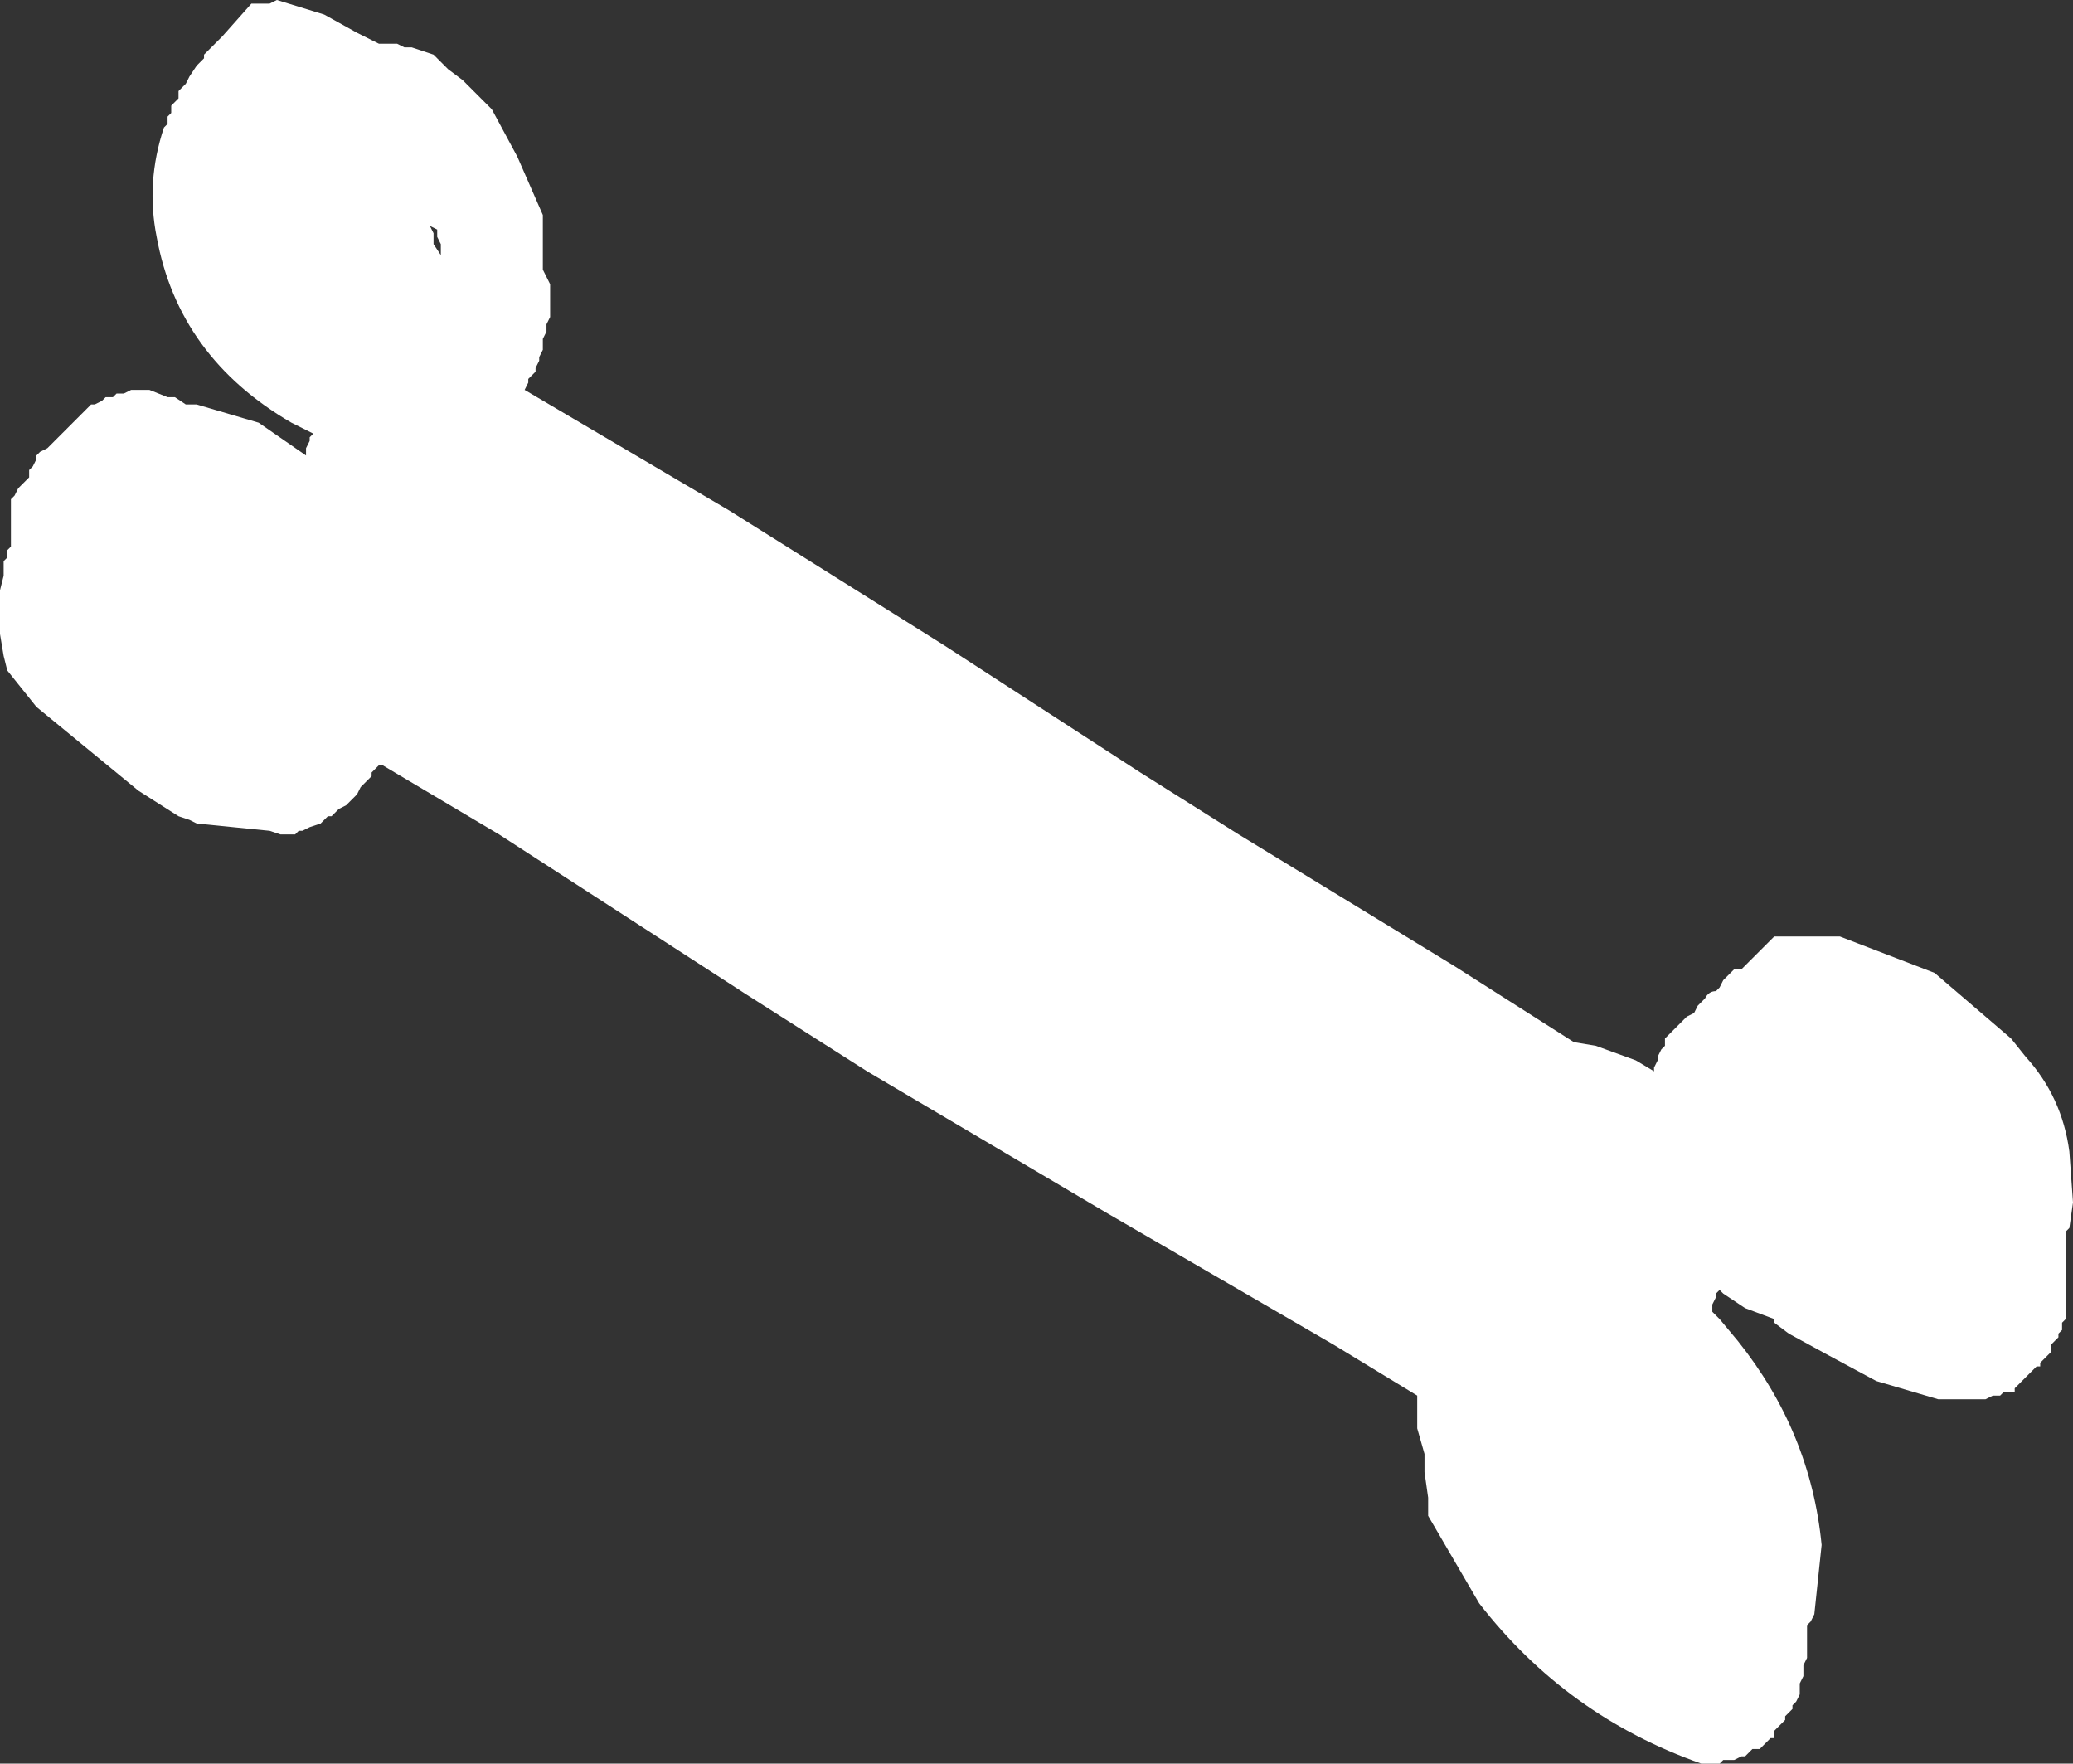 <?xml version="1.0" encoding="UTF-8" standalone="no"?>
<svg xmlns:xlink="http://www.w3.org/1999/xlink" height="24.2px" width="28.45px" xmlns="http://www.w3.org/2000/svg">
  <rect width="100%" height="100%" fill="#333333" stroke="none"/>
  <g transform="matrix(1.0, 0.0, 0.0, 1.0, 14.25, 13.2)">
    <path d="M-8.35 -10.1 L-8.3 -10.0 -8.3 -9.85 -8.2 -9.7 -8.2 -9.75 -8.2 -9.85 -8.25 -9.95 -8.25 -10.05 -8.35 -10.1 M9.9 -0.15 L9.95 -0.2 10.0 -0.25 10.05 -0.3 10.1 -0.35 10.15 -0.35 11.0 -0.35 12.3 0.15 13.35 1.05 13.55 1.3 Q14.05 1.85 14.15 2.6 L14.2 3.3 14.15 3.65 14.1 3.7 14.1 3.75 14.1 3.9 14.1 4.0 14.1 4.05 14.1 4.25 14.1 4.45 14.1 4.5 14.1 4.6 14.1 4.7 14.1 4.8 14.1 4.9 14.05 4.95 14.05 5.05 14.0 5.1 14.0 5.15 13.95 5.2 13.9 5.25 13.9 5.35 13.85 5.4 13.8 5.45 13.75 5.5 13.75 5.55 13.7 5.55 13.65 5.6 13.6 5.65 13.55 5.7 13.5 5.75 13.45 5.8 13.4 5.85 13.4 5.9 13.3 5.9 13.25 5.9 13.2 5.95 13.1 5.95 13.0 6.0 12.95 6.0 12.8 6.0 12.65 6.0 12.55 6.0 12.45 6.0 12.35 6.0 11.5 5.75 10.85 5.4 10.3 5.1 10.1 4.95 10.1 4.9 9.7 4.75 9.4 4.55 9.35 4.5 9.3 4.55 9.3 4.6 9.25 4.7 9.25 4.8 9.35 4.9 9.6 5.2 Q10.6 6.45 10.75 8.0 L10.65 8.95 10.6 9.05 10.55 9.1 10.55 9.35 10.55 9.45 10.55 9.55 10.5 9.65 10.5 9.75 10.5 9.8 10.45 9.9 10.45 10.05 10.4 10.15 10.35 10.2 10.35 10.25 10.3 10.3 10.25 10.35 10.25 10.4 10.1 10.55 10.1 10.65 10.05 10.65 10.0 10.7 9.95 10.75 9.9 10.8 9.8 10.8 9.75 10.85 9.7 10.9 9.65 10.9 9.55 10.95 9.5 10.95 9.4 10.95 9.35 11.0 9.3 11.0 9.2 11.0 9.1 11.0 Q7.25 10.35 6.05 8.8 L5.35 7.6 5.35 7.35 5.3 7.0 5.3 6.75 5.2 6.4 5.2 6.3 5.2 6.25 5.2 6.15 5.2 6.1 5.2 6.0 5.2 5.95 4.05 5.25 0.95 3.45 -2.35 1.5 -4.0 0.45 -7.4 -1.75 -9.0 -2.7 -9.05 -2.7 -9.1 -2.65 -9.15 -2.6 -9.15 -2.55 -9.2 -2.5 -9.3 -2.4 -9.35 -2.3 -9.5 -2.15 -9.6 -2.1 -9.65 -2.05 -9.7 -2.0 -9.75 -2.0 -9.85 -1.9 -10.0 -1.85 -10.1 -1.8 -10.15 -1.8 -10.2 -1.75 -10.3 -1.75 -10.4 -1.75 -10.55 -1.8 -11.05 -1.85 -11.55 -1.9 -11.65 -1.95 -11.8 -2.0 -12.35 -2.35 -13.75 -3.5 -14.15 -4.0 -14.2 -4.2 -14.25 -4.5 -14.25 -4.85 -14.25 -4.95 -14.25 -5.05 -14.25 -5.1 -14.2 -5.3 -14.2 -5.45 -14.2 -5.5 -14.15 -5.55 -14.15 -5.65 -14.1 -5.7 -14.1 -5.85 -14.1 -6.05 -14.1 -6.15 -14.1 -6.2 -14.1 -6.3 -14.1 -6.35 -14.05 -6.4 -14.0 -6.5 -13.95 -6.55 -13.9 -6.6 -13.85 -6.65 -13.85 -6.75 -13.8 -6.8 -13.75 -6.9 -13.75 -6.95 -13.7 -7.0 -13.6 -7.05 -13.35 -7.3 -13.25 -7.4 -13.15 -7.5 -13.05 -7.6 -13.0 -7.65 -12.95 -7.65 -12.85 -7.7 -12.8 -7.75 -12.7 -7.75 -12.65 -7.8 -12.55 -7.8 -12.45 -7.85 -12.35 -7.85 -12.2 -7.85 -11.95 -7.75 -11.85 -7.75 -11.7 -7.65 -11.55 -7.65 -10.7 -7.4 -10.05 -6.95 -10.05 -7.05 -10.0 -7.15 -10.0 -7.2 -9.95 -7.25 -10.25 -7.4 Q-11.8 -8.3 -12.1 -9.95 -12.25 -10.7 -12.0 -11.45 L-11.95 -11.5 -11.95 -11.6 -11.9 -11.65 -11.9 -11.75 -11.8 -11.85 -11.8 -11.95 -11.7 -12.05 -11.65 -12.15 -11.55 -12.3 -11.5 -12.35 -11.45 -12.4 -11.45 -12.45 -11.4 -12.5 -11.35 -12.55 -11.3 -12.6 -11.25 -12.65 -11.2 -12.7 -10.8 -13.15 -10.7 -13.15 -10.65 -13.15 -10.55 -13.15 -10.45 -13.2 -9.8 -13.0 -9.35 -12.75 -9.05 -12.6 -8.95 -12.6 -8.8 -12.6 -8.7 -12.55 -8.6 -12.55 -8.45 -12.5 -8.3 -12.45 -8.1 -12.25 -7.9 -12.1 -7.5 -11.7 -7.15 -11.05 -6.8 -10.25 -6.8 -10.2 -6.8 -10.0 -6.8 -9.9 -6.8 -9.75 -6.8 -9.5 -6.7 -9.3 -6.7 -9.15 -6.7 -9.0 -6.7 -8.85 -6.75 -8.75 -6.75 -8.65 -6.8 -8.55 -6.8 -8.5 -6.8 -8.4 -6.85 -8.3 -6.85 -8.25 -6.9 -8.15 -6.9 -8.1 -7.0 -8.0 -7.0 -7.95 -7.05 -7.85 -4.25 -6.2 -1.3 -4.35 1.4 -2.6 2.75 -1.75 5.7 0.05 7.35 1.1 7.65 1.15 8.2 1.35 8.45 1.5 8.45 1.45 8.5 1.35 8.5 1.3 8.55 1.2 8.6 1.15 8.6 1.05 8.65 1.0 8.75 0.9 8.9 0.75 9.0 0.7 9.05 0.6 9.15 0.5 Q9.2 0.4 9.3 0.4 L9.35 0.35 9.4 0.25 9.45 0.2 9.5 0.15 9.55 0.1 9.65 0.1 9.7 0.05 9.75 0.0 9.8 -0.05 9.85 -0.1 9.9 -0.15" fill="#ffffff" fill-rule="evenodd" stroke="none"/>
  </g>
</svg>
